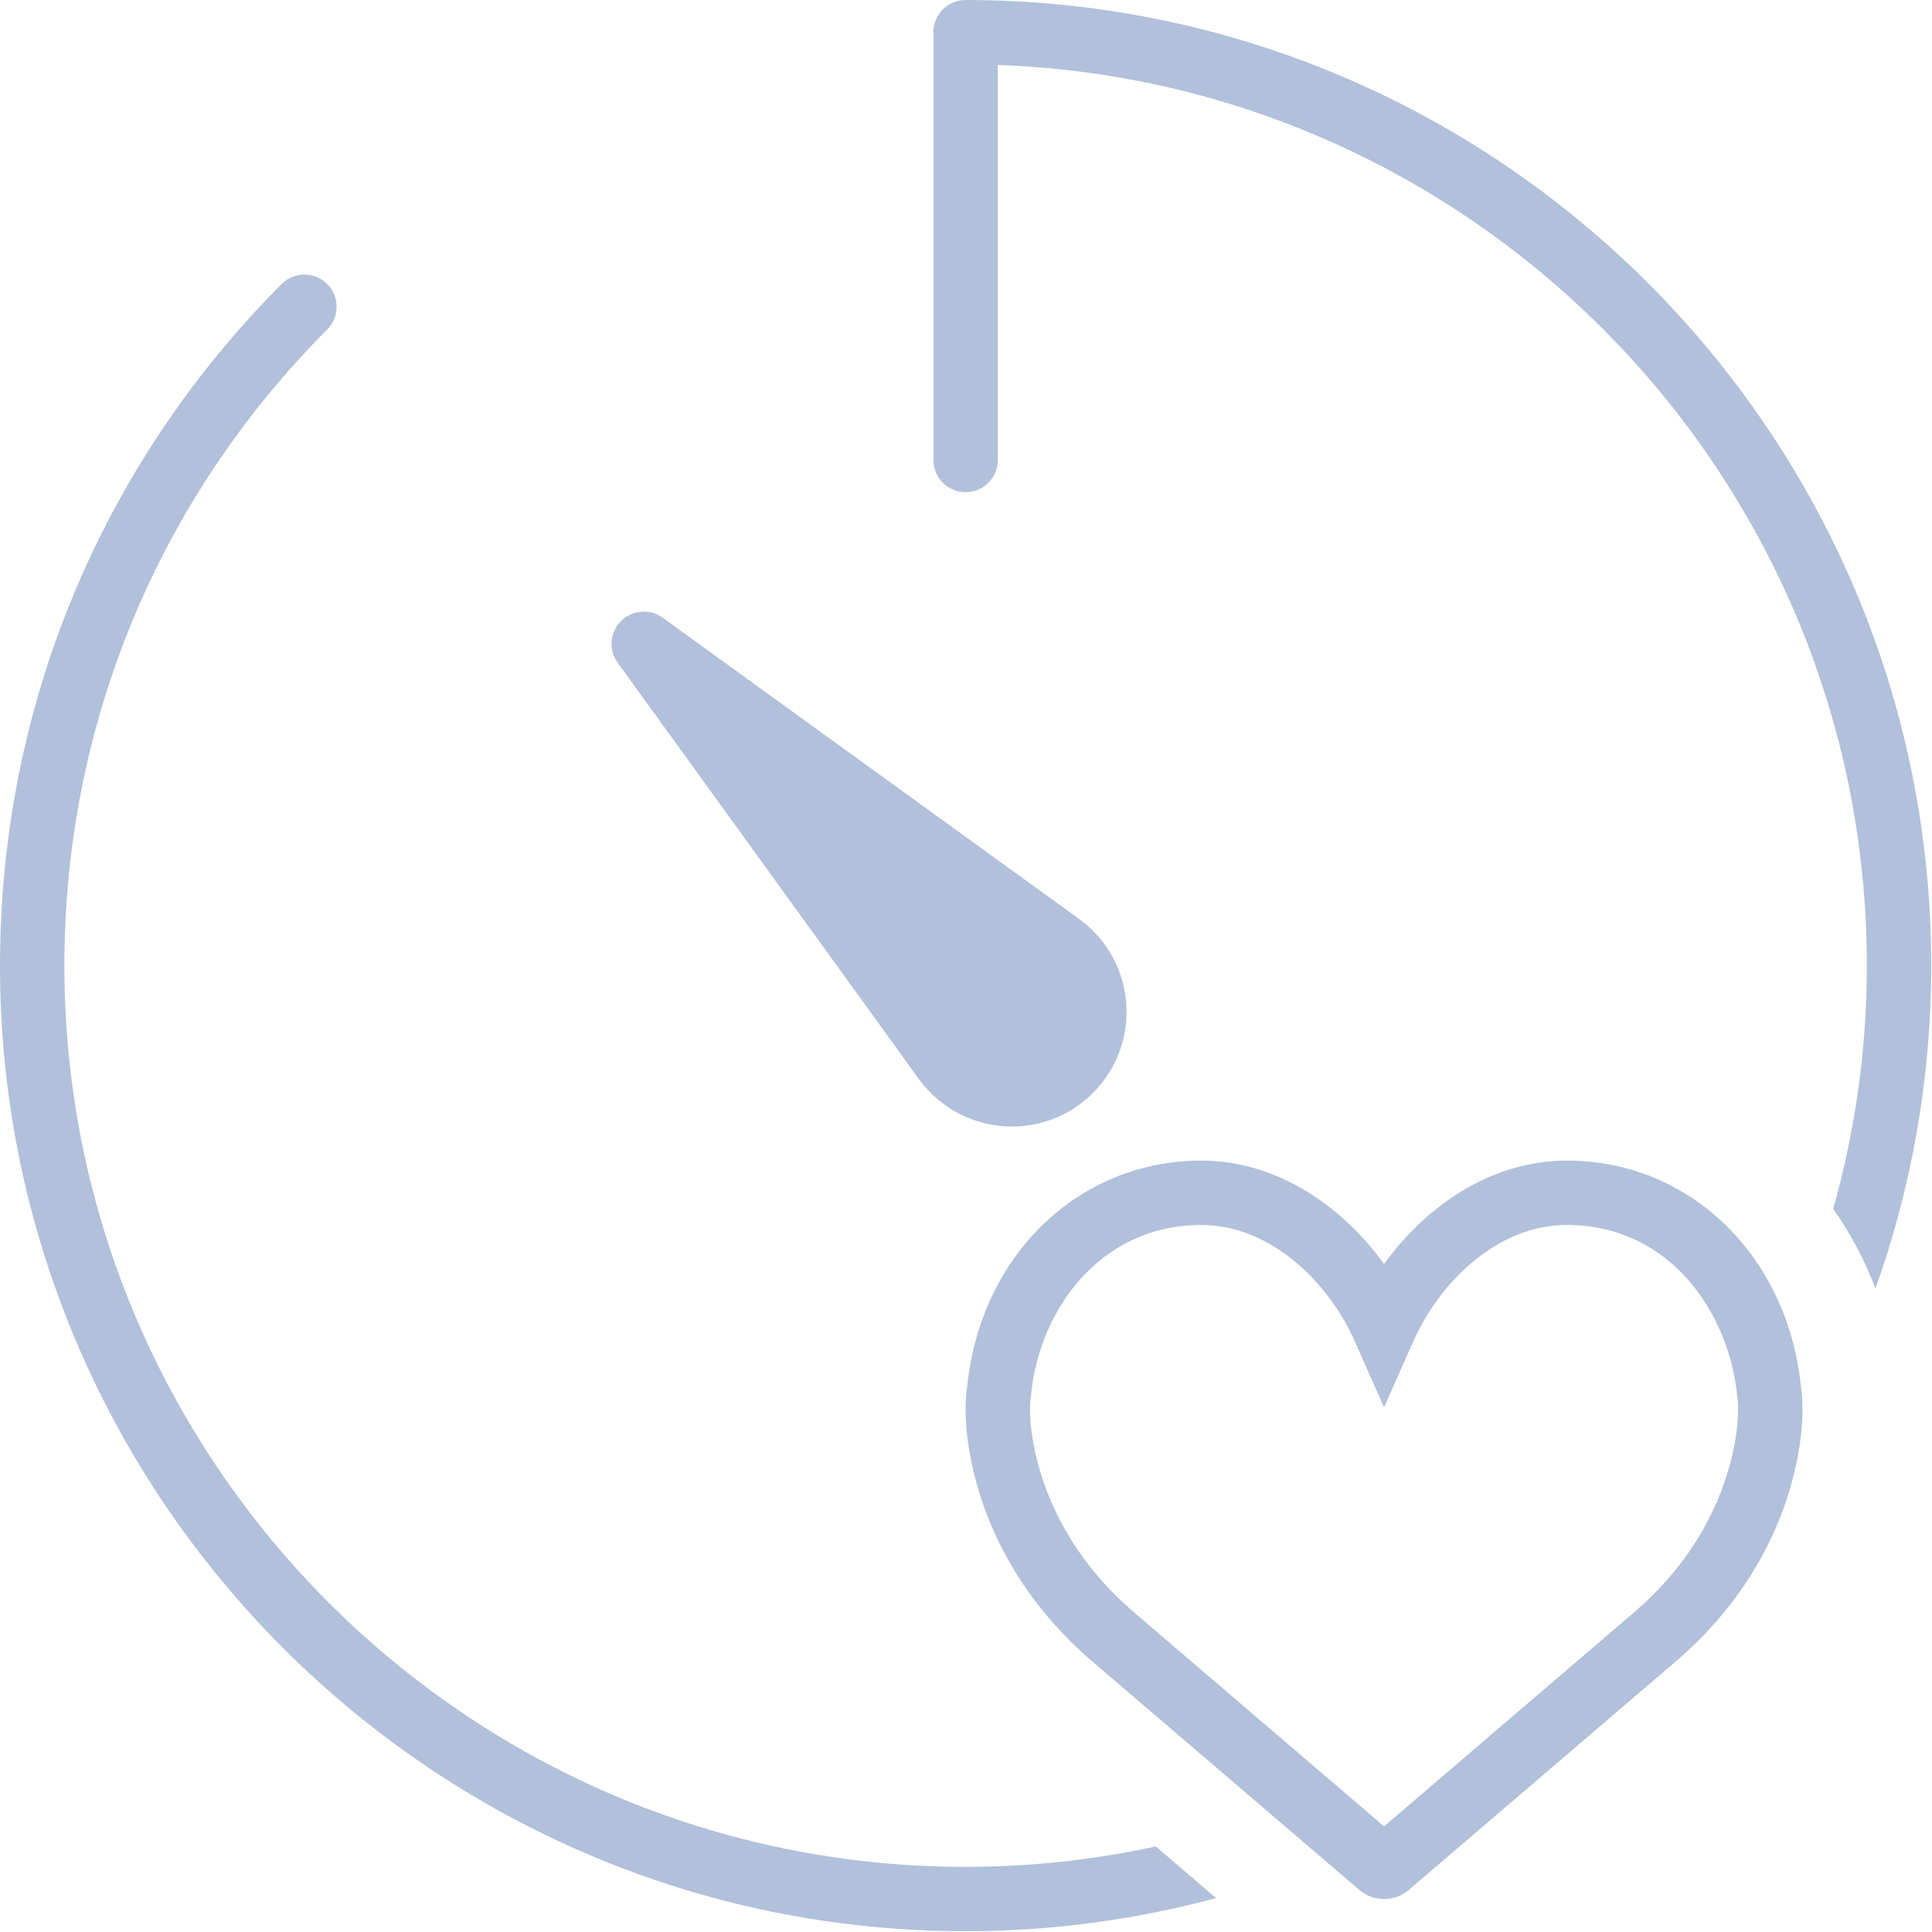 <?xml version="1.0" encoding="UTF-8" standalone="no"?>
<svg id="Layer_1" version="1.1" x="0" y="0" viewBox="0 0 50 50" xml:space="preserve" width="100%" height="100%" xmlns="http://www.w3.org/2000/svg">
   <g transform="scale(0.833)" style="fill:#6482b9;fill-opacity:0.5;">
      <path d="m 48.684,36.058 c -2.396,0 -4.407,1.449 -5.684,3.213 -1.276,-1.764 -3.288,-3.213 -5.684,-3.213 -3.819,0 -6.871,2.963 -7.271,7.052 -0.042,0.268 -0.144,1.22 0.226,2.709 0.546,2.197 1.801,4.192 3.631,5.77 l 8.329,7.127 C 42.445,58.898 42.719,59 43,59 c 0.281,0 0.555,-0.102 0.769,-0.284 L 52.1,51.587 c 1.828,-1.575 3.083,-3.57 3.629,-5.768 0.37,-1.49 0.268,-2.443 0.226,-2.71 -0.4,-4.088 -3.453,-7.051 -7.271,-7.051 z m 5.103,9.279 c -0.445,1.794 -1.479,3.432 -2.99,4.732 L 43,56.741 35.205,50.07 c -1.513,-1.303 -2.547,-2.94 -2.992,-4.734 -0.302,-1.213 -0.194,-1.897 -0.194,-1.897 l 0.016,-0.105 c 0.245,-2.621 2.138,-5.275 5.282,-5.275 2.189,0 3.974,1.811 4.77,3.605 l 0.913,2.06 0.914,-2.061 c 0.796,-1.795 2.58,-3.605 4.77,-3.605 3.145,0 5.037,2.654 5.295,5.366 10e-4,0.007 0.112,0.691 -0.192,1.913 z" />
      <path d="m 28.555,33.532 c 0.668,0.919 1.746,1.468 2.883,1.468 0.95,0 1.845,-0.371 2.518,-1.044 0.737,-0.737 1.114,-1.756 1.033,-2.797 -0.081,-1.041 -0.612,-1.99 -1.459,-2.606 L 20.586,19.19 c -0.396,-0.286 -0.945,-0.242 -1.293,0.104 -0.348,0.348 -0.391,0.896 -0.104,1.293 z" />
      <path d="m 30,0 c -0.553,0 -1,0.447 -1,1 v 13.292 c 0,0.553 0.447,1 1,1 0.553,0 1,-0.447 1,-1 V 2.018 C 45.979,2.546 58,14.896 58,30 c 0,2.619 -0.369,5.151 -1.045,7.557 0.533,0.755 0.977,1.586 1.312,2.48 C 59.386,36.896 60,33.52 60,30 60,13.458 46.542,0 30,0 Z" />
      <path d="M 30,58 C 14.561,58 2,45.439 2,30 2,22.54 4.9,15.521 10.166,10.236 10.557,9.844 10.555,9.212 10.164,8.822 9.772,8.434 9.14,8.434 8.75,8.824 3.107,14.486 0,22.007 0,30 c 0,16.542 13.458,30 30,30 2.691,0 5.299,-0.362 7.782,-1.03 L 35.909,57.367 C 34.003,57.778 32.027,58 30,58 Z" />
   </g>
</svg>